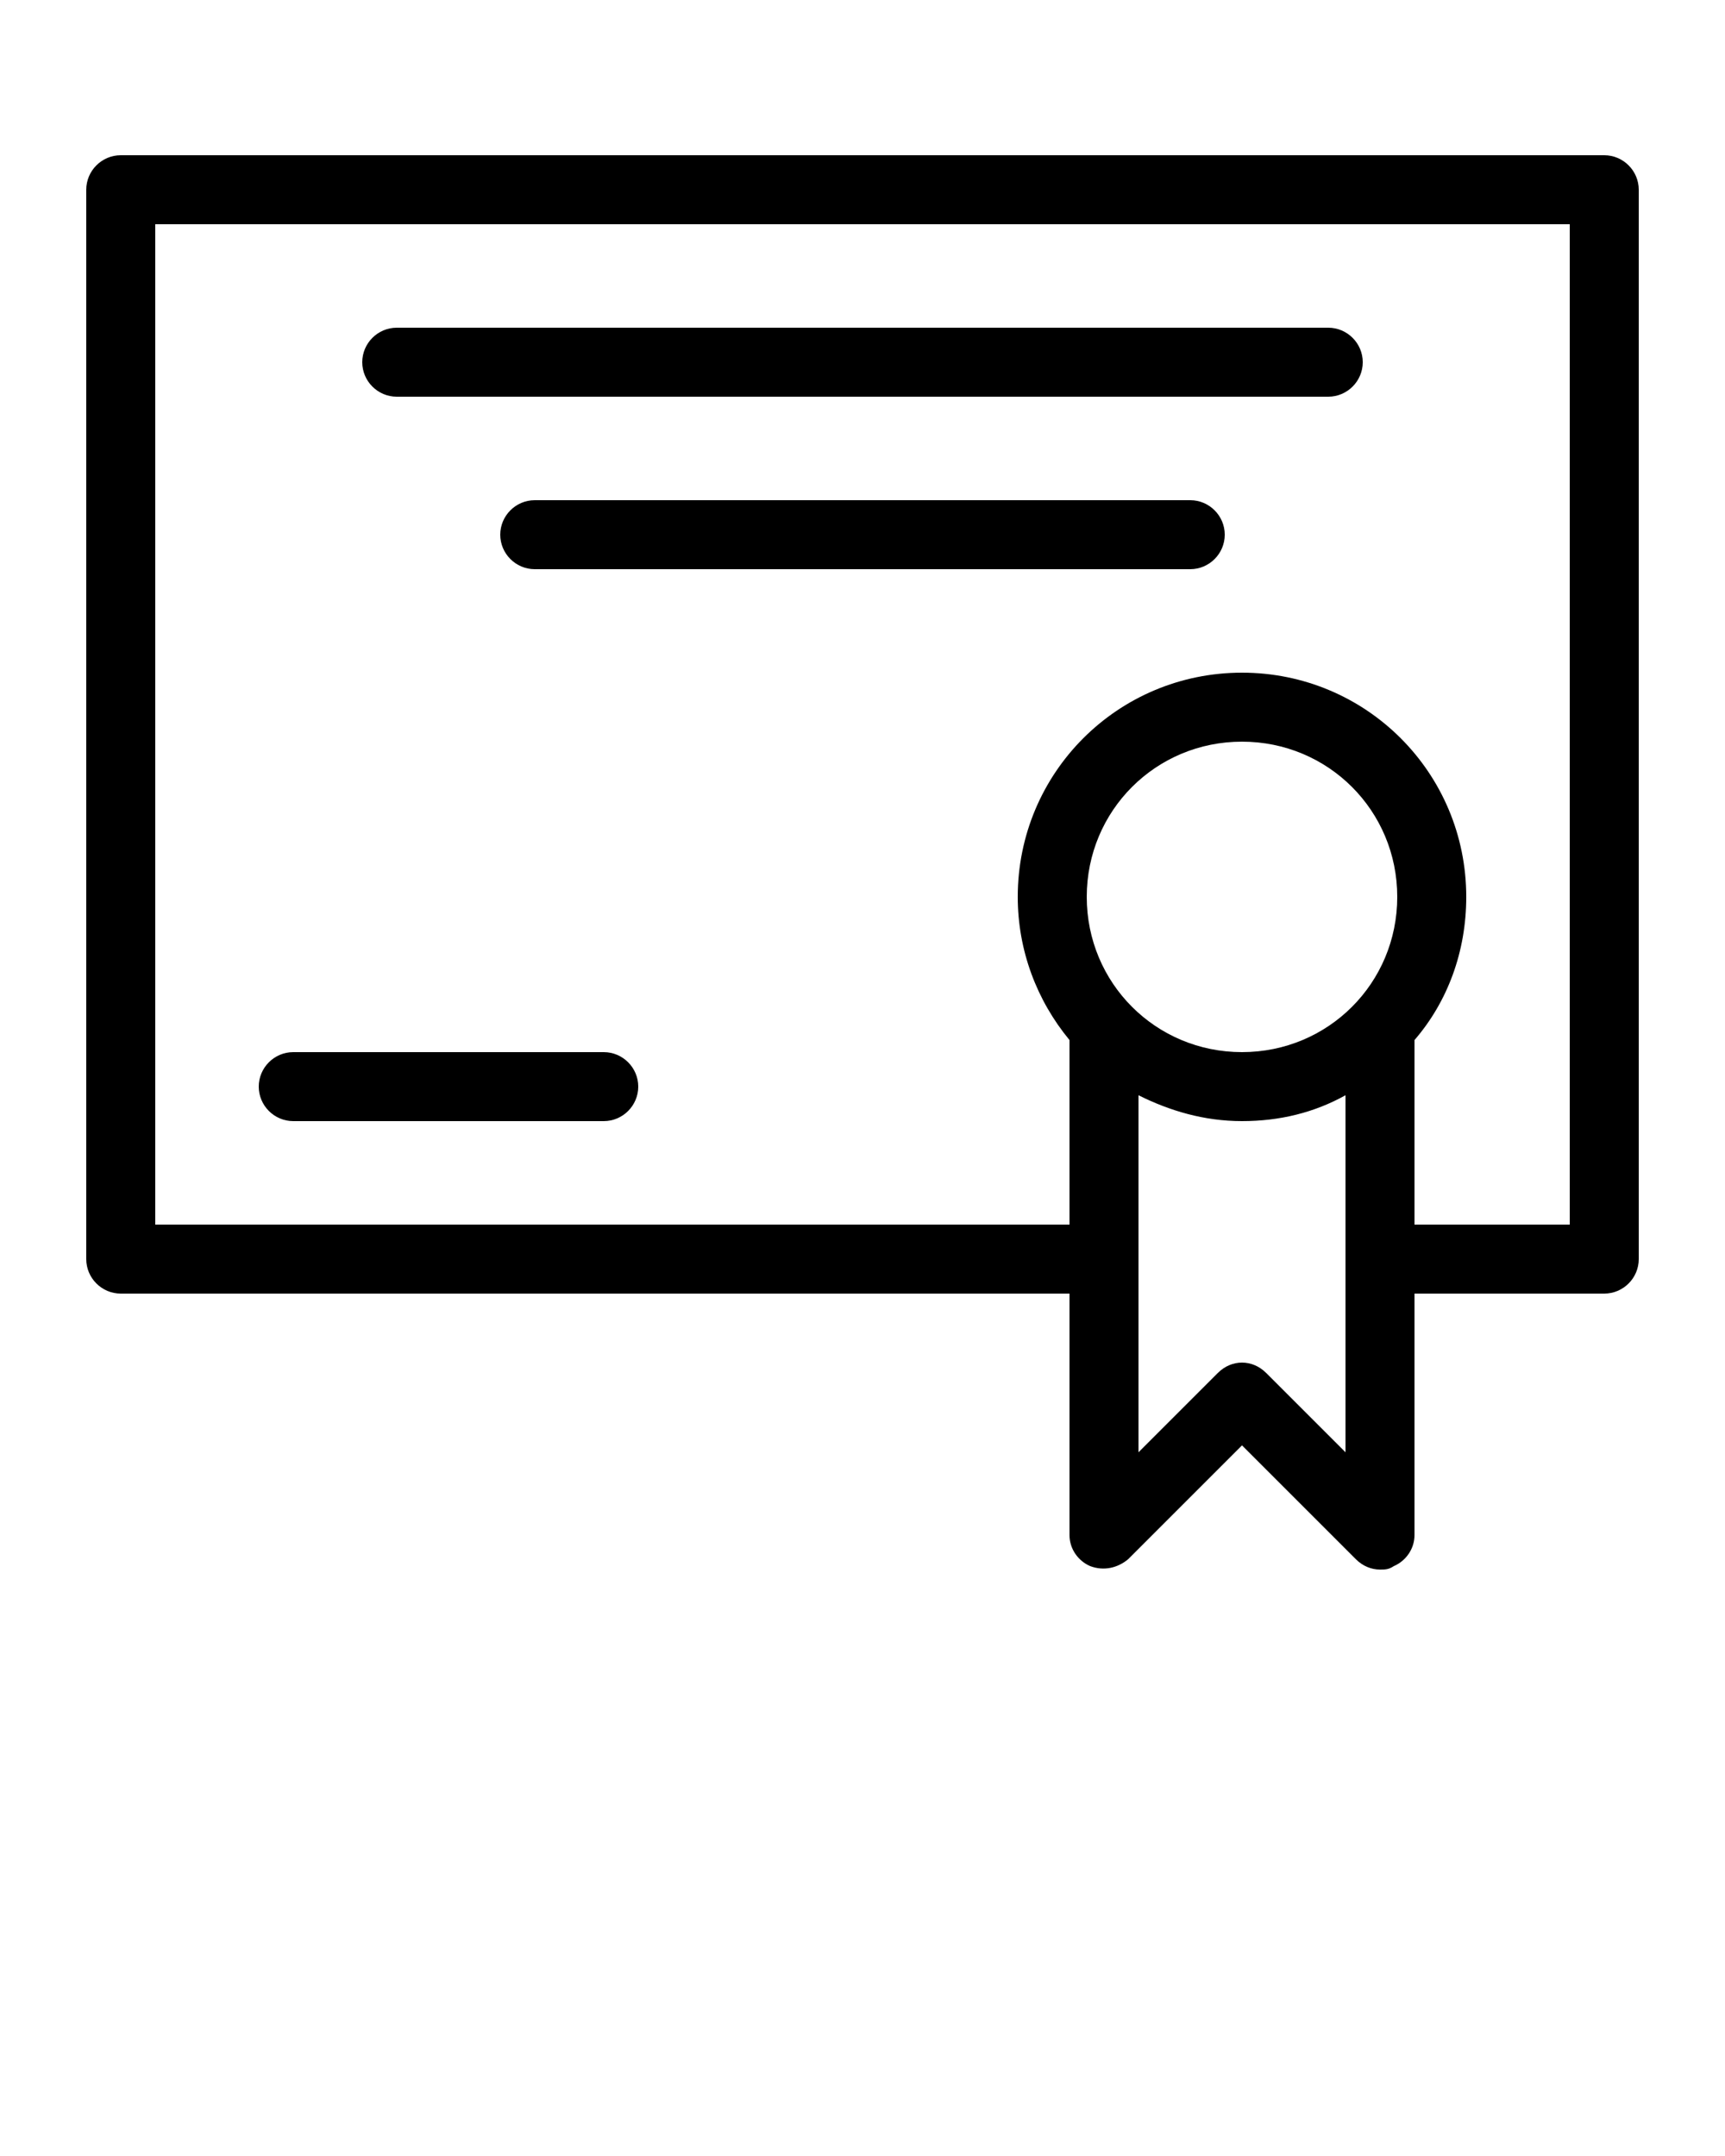 <svg xmlns="http://www.w3.org/2000/svg" xmlns:xlink="http://www.w3.org/1999/xlink" version="1.1" x="0px" y="0px" viewBox="0 0 100 125" style="enable-background:new 0 0 100 100;" xml:space="default"><g><path d="M17,65h18c1.1,0,2-0.9,2-2c0-1.1-0.9-2-2-2H17c-1.1,0-2,0.9-2,2C15,64.1,15.9,65,17,65z"/><path d="M93,9H7c-1.1,0-2,0.9-2,2v62c0,1.1,0.9,2,2,2h55v14c0,0.8,0.5,1.5,1.2,1.8c0.8,0.3,1.6,0.1,2.2-0.4l6.6-6.6l6.6,6.6   C79,90.8,79.5,91,80,91c0.3,0,0.5,0,0.8-0.2c0.7-0.3,1.2-1,1.2-1.8V75h11c1.1,0,2-0.9,2-2V11C95,9.9,94.1,9,93,9z M78,84.2   l-4.6-4.6c-0.8-0.8-2-0.8-2.8,0L66,84.2V63.5c1.8,0.9,3.8,1.5,6,1.5s4.2-0.5,6-1.5V84.2z M72,61c-5,0-9-4-9-9c0-5,4-9,9-9s9,4,9,9   C81,57,77,61,72,61z M91,71h-9V60.3c1.9-2.2,3-5.1,3-8.3c0-7.2-5.8-13-13-13s-13,5.8-13,13c0,3.1,1.1,6,3,8.3V71H9V13h82V71z"/><path d="M23,23h54c1.1,0,2-0.9,2-2c0-1.1-0.9-2-2-2H23c-1.1,0-2,0.9-2,2C21,22.1,21.9,23,23,23z"/><path d="M69,29H31c-1.1,0-2,0.9-2,2c0,1.1,0.9,2,2,2h38c1.1,0,2-0.9,2-2C71,29.9,70.1,29,69,29z"/></g></svg>